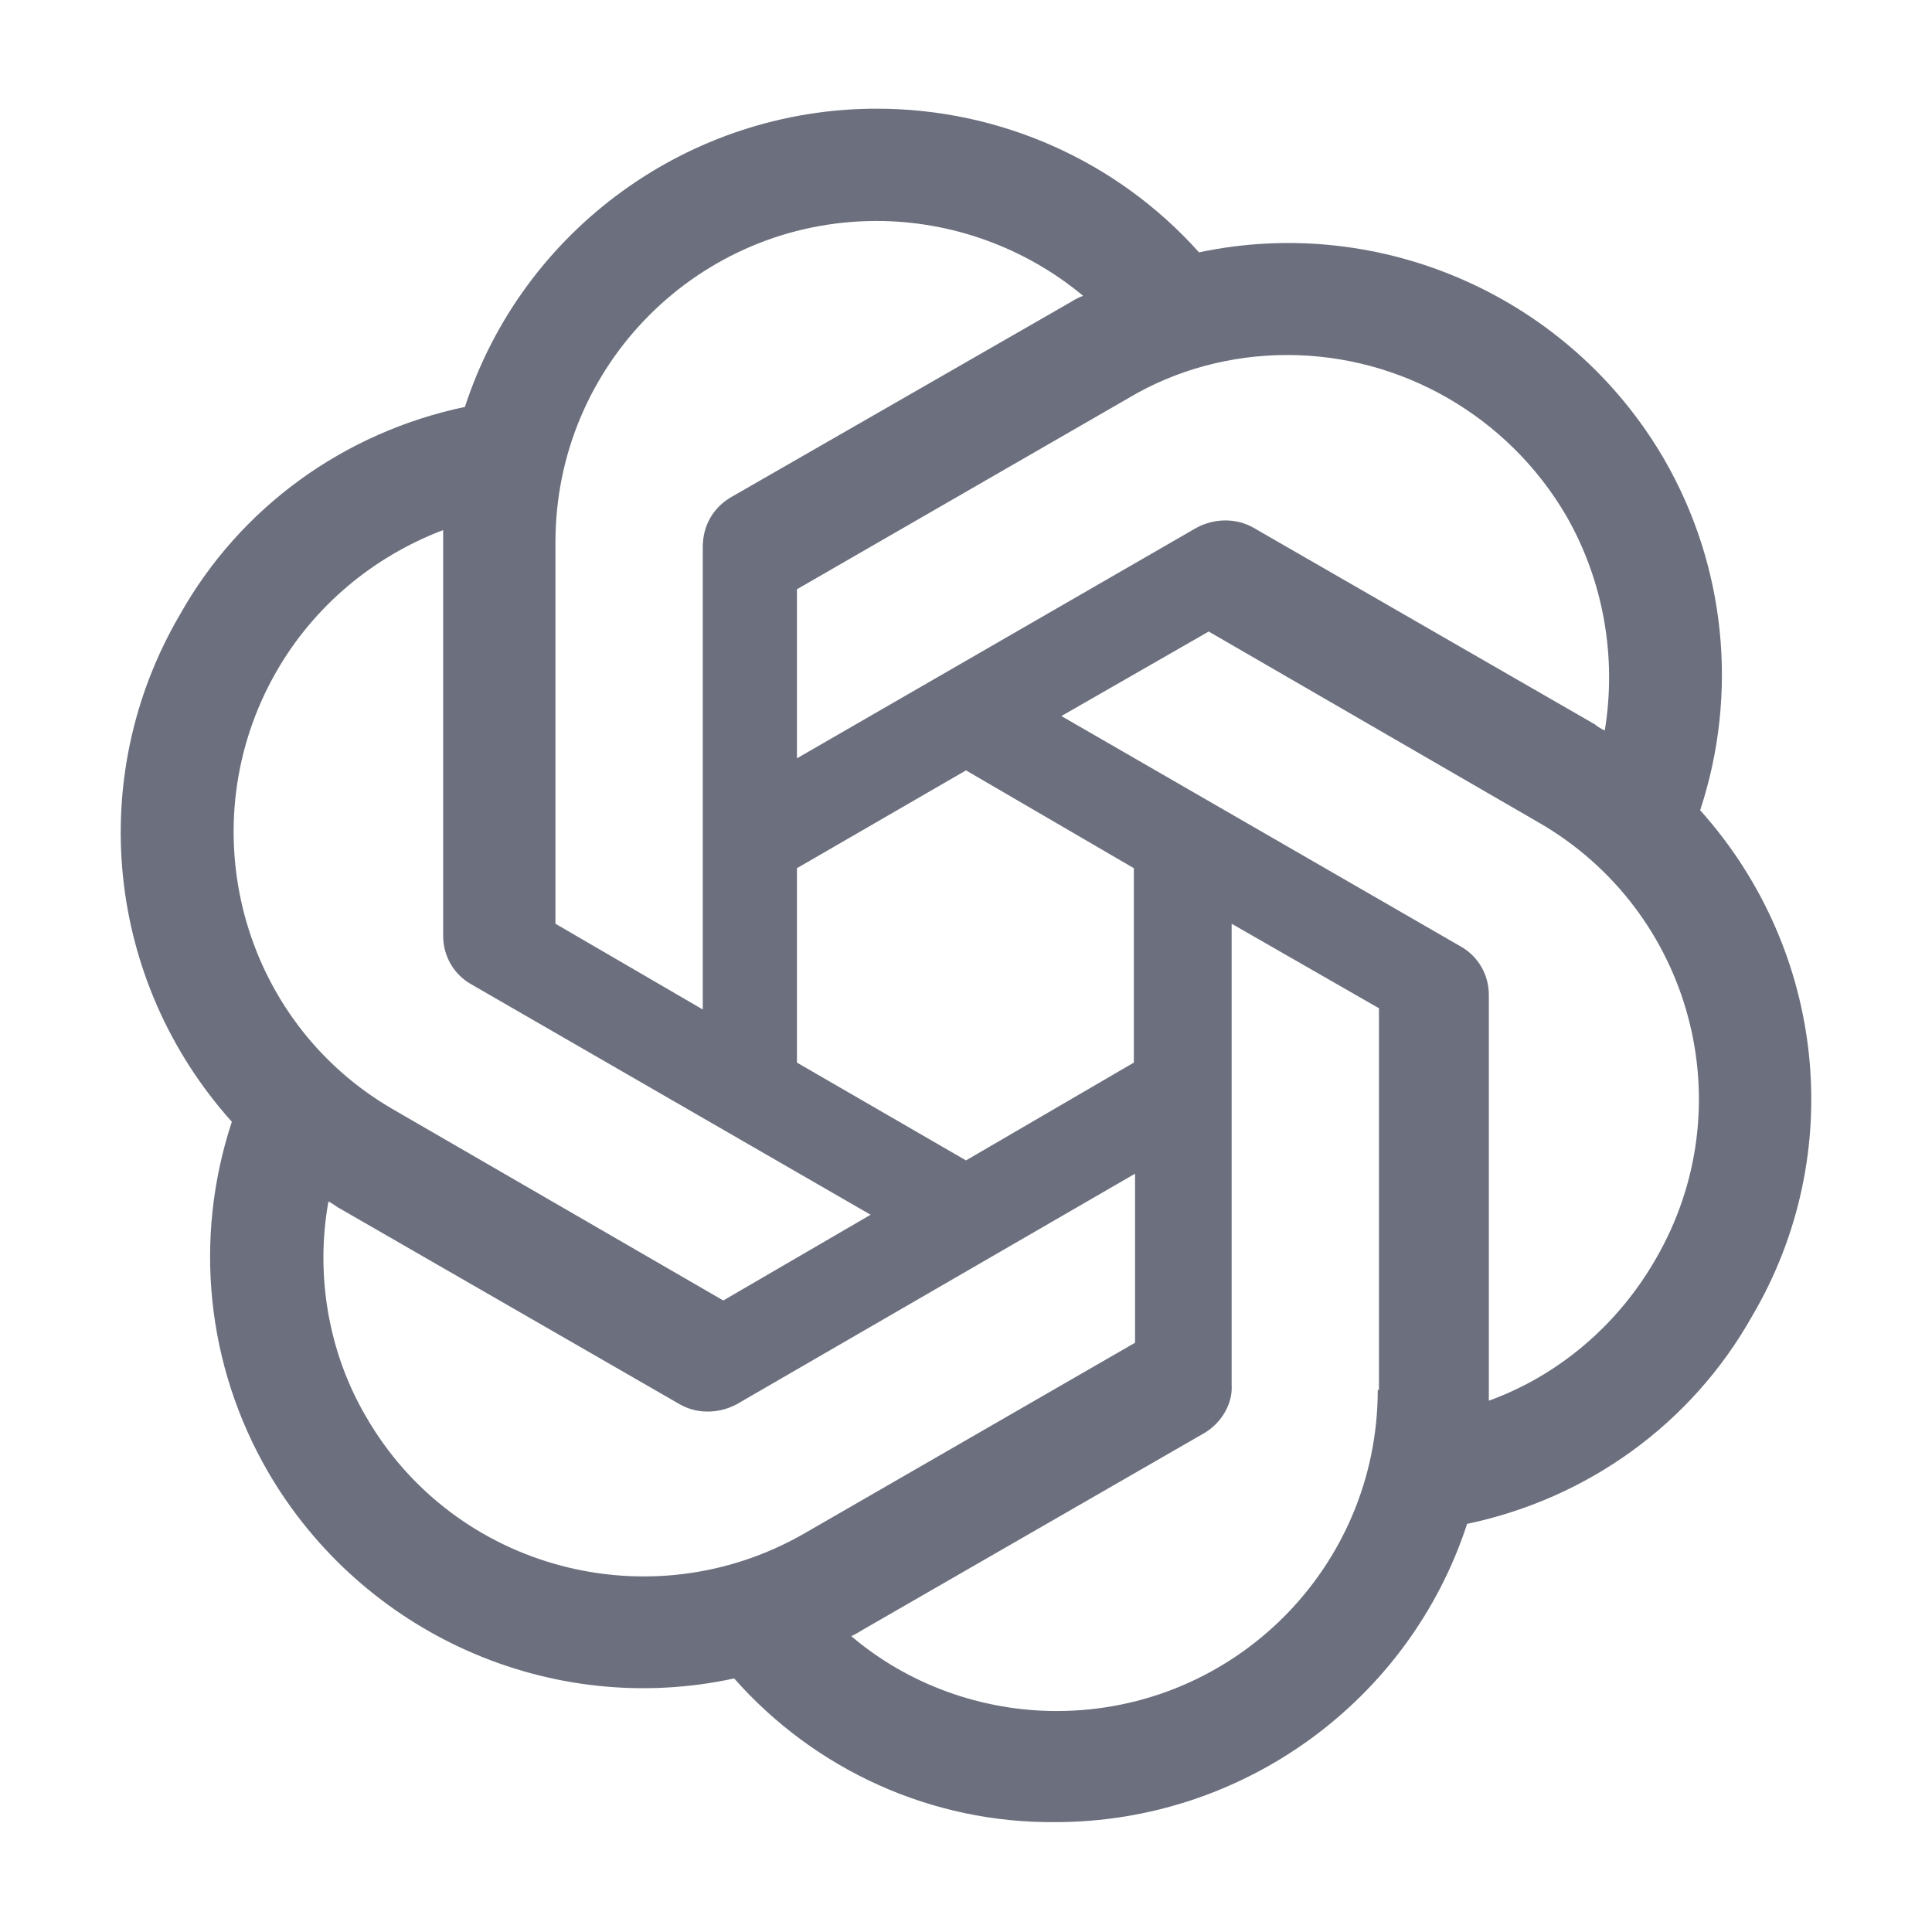 <svg xmlns="http://www.w3.org/2000/svg" width="16" height="16" viewBox="0 0 16 16"><path fill="#6C707E" d="M14.08,6.71L14.08,6.71c0.32-0.97,0.21-2.03-0.3-2.91C13,2.46,11.44,1.77,9.93,2.09	C9.25,1.33,8.28,0.9,7.26,0.9c-1.55,0-2.93,1-3.41,2.47c-1,0.21-1.86,0.83-2.36,1.72C0.7,6.44,0.88,8.13,1.92,9.29	c-0.32,0.97-0.21,2.02,0.3,2.9C3,13.53,4.56,14.23,6.08,13.9c0.67,0.76,1.64,1.2,2.66,1.19c1.55,0,2.93-1,3.41-2.47	c1-0.21,1.86-0.83,2.36-1.72C15.3,9.56,15.12,7.87,14.08,6.71z M10.66,2.94L10.66,2.94c0.95,0,1.83,0.51,2.31,1.33	c0.31,0.54,0.42,1.17,0.32,1.78C13.27,6.04,13.23,6.02,13.21,6l-2.83-1.63c-0.14-0.08-0.32-0.08-0.47,0L6.6,6.28v-1.4L9.34,3.3	C9.74,3.06,10.2,2.94,10.66,2.94z M8,6.38l1.39,0.81V8.8L8,9.61L6.6,8.8V7.19L8,6.38z M4.6,4.49c0-1.47,1.19-2.66,2.66-2.66v0l0,0	c0.62,0,1.23,0.22,1.71,0.62C8.94,2.46,8.9,2.48,8.87,2.5L6.05,4.12C5.9,4.21,5.82,4.36,5.82,4.53v3.83L4.6,7.65V4.49z M2.29,5.56	c0.31-0.54,0.8-0.95,1.38-1.17v0v3.36c0,0.17,0.09,0.32,0.23,0.4l3.31,1.91l-1.22,0.71L3.26,9.19C1.99,8.46,1.56,6.83,2.29,5.56z M3.03,11.73L3.03,11.73c-0.31-0.53-0.42-1.17-0.31-1.78C2.74,9.96,2.77,9.98,2.8,10l2.83,1.63c0.14,0.08,0.32,0.08,0.47,0L9.4,9.72	v1.4L6.66,12.7C5.39,13.43,3.76,13,3.03,11.73z M11.41,11.51c0,1.47-1.19,2.66-2.66,2.66v0c-0.62,0-1.23-0.22-1.7-0.62	c0.02-0.01,0.06-0.03,0.09-0.05l2.83-1.63c0.14-0.08,0.24-0.24,0.23-0.4l0-3.82l1.22,0.7V11.51z M13.71,10.43L13.71,10.43	c-0.31,0.54-0.8,0.96-1.38,1.17V8.24c0-0.17-0.09-0.32-0.23-0.4L8.79,5.93l1.22-0.7l2.73,1.58C14.01,7.54,14.45,9.16,13.71,10.43z"/></svg>